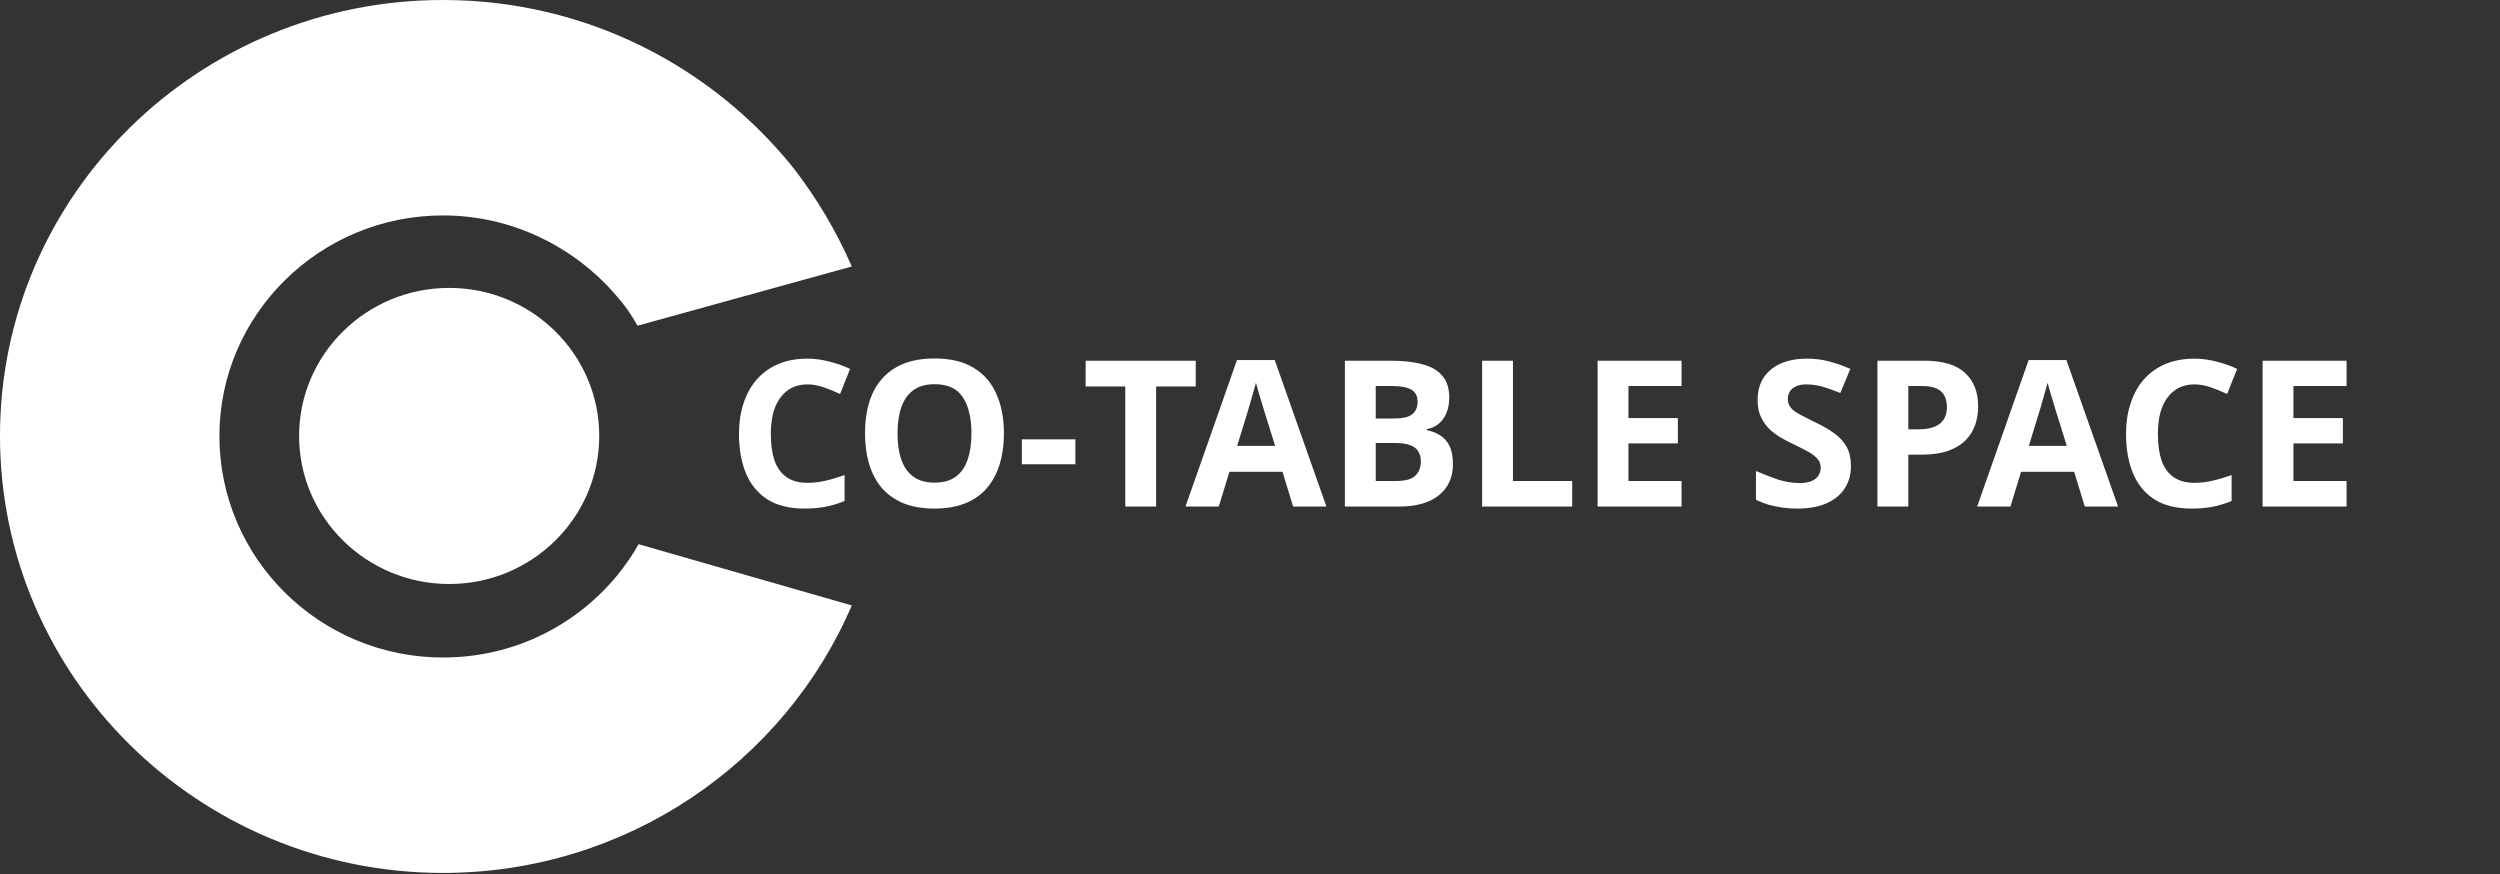 <svg width="306" height="107" viewBox="0 0 306 107" fill="none" xmlns="http://www.w3.org/2000/svg">
<rect x="0" y="0" width="306" height="107" fill="#333333" stroke="none"/>
<g clip-path="url(#clip0_17_528)">
<g clip-path="url(#clip1_17_528)">
<path d="M36.61 53.361C36.61 63.359 44.844 71.481 54.979 71.481C65.113 71.481 73.347 63.359 73.347 53.361C73.347 43.364 65.113 35.241 54.979 35.241C44.844 35.241 36.61 43.364 36.61 53.361Z" fill="white"/>
<path d="M78.161 66.608C77.401 67.982 76.514 69.232 75.501 70.482C70.434 76.605 62.833 80.479 54.219 80.479C39.144 80.479 26.856 68.357 26.856 53.361C26.856 38.49 39.144 26.368 54.219 26.368C62.706 26.368 70.307 30.242 75.374 36.116C76.388 37.24 77.275 38.49 78.035 39.865L104.257 32.617C102.357 28.243 99.95 24.244 97.163 20.62C87.156 8.123 71.701 0 54.219 0C24.323 0 0 23.869 0 53.361C0 82.853 24.323 106.847 54.219 106.847C76.641 106.847 96.023 93.351 104.257 74.106L78.161 66.608Z" fill="white"/>
</g>
</g>
<path d="M98.825 47.05C98.108 47.05 97.467 47.192 96.9 47.475C96.35 47.758 95.883 48.167 95.5 48.7C95.117 49.217 94.825 49.85 94.625 50.6C94.442 51.35 94.35 52.192 94.35 53.125C94.35 54.392 94.5 55.475 94.8 56.375C95.117 57.258 95.608 57.933 96.275 58.4C96.942 58.867 97.792 59.1 98.825 59.1C99.558 59.1 100.283 59.017 101 58.85C101.733 58.683 102.525 58.45 103.375 58.15V61.325C102.592 61.642 101.817 61.875 101.05 62.025C100.283 62.175 99.425 62.25 98.475 62.25C96.642 62.25 95.125 61.875 93.925 61.125C92.742 60.358 91.867 59.292 91.3 57.925C90.733 56.542 90.45 54.933 90.45 53.1C90.45 51.75 90.633 50.517 91 49.4C91.367 48.267 91.9 47.292 92.6 46.475C93.317 45.658 94.192 45.025 95.225 44.575C96.275 44.125 97.475 43.9 98.825 43.9C99.708 43.9 100.592 44.017 101.475 44.25C102.375 44.467 103.233 44.767 104.05 45.15L102.825 48.225C102.158 47.908 101.483 47.633 100.8 47.4C100.133 47.167 99.475 47.05 98.825 47.05ZM122.88 53.05C122.88 54.433 122.705 55.692 122.355 56.825C122.021 57.942 121.505 58.908 120.805 59.725C120.121 60.542 119.238 61.167 118.155 61.6C117.088 62.033 115.83 62.25 114.38 62.25C112.93 62.25 111.663 62.033 110.58 61.6C109.513 61.15 108.63 60.525 107.93 59.725C107.246 58.908 106.73 57.933 106.38 56.8C106.046 55.667 105.88 54.408 105.88 53.025C105.88 51.175 106.18 49.567 106.78 48.2C107.396 46.833 108.33 45.775 109.58 45.025C110.846 44.258 112.455 43.875 114.405 43.875C116.338 43.875 117.93 44.258 119.18 45.025C120.43 45.775 121.355 46.842 121.955 48.225C122.571 49.592 122.88 51.2 122.88 53.05ZM109.855 53.05C109.855 54.3 110.013 55.375 110.33 56.275C110.646 57.175 111.138 57.867 111.805 58.35C112.471 58.833 113.33 59.075 114.38 59.075C115.463 59.075 116.33 58.833 116.98 58.35C117.646 57.867 118.13 57.175 118.43 56.275C118.746 55.375 118.905 54.3 118.905 53.05C118.905 51.167 118.555 49.692 117.855 48.625C117.155 47.558 116.005 47.025 114.405 47.025C113.338 47.025 112.471 47.267 111.805 47.75C111.138 48.233 110.646 48.925 110.33 49.825C110.013 50.725 109.855 51.8 109.855 53.05ZM125.077 56.825V53.775H131.627V56.825H125.077ZM141.509 62H137.734V47.3H132.884V44.15H146.359V47.3H141.509V62ZM158.279 62L156.979 57.75H150.479L149.179 62H145.104L151.404 44.075H156.029L162.354 62H158.279ZM154.779 50.425C154.695 50.142 154.587 49.783 154.454 49.35C154.32 48.917 154.187 48.475 154.054 48.025C153.92 47.575 153.812 47.183 153.729 46.85C153.645 47.183 153.529 47.6 153.379 48.1C153.245 48.583 153.112 49.05 152.979 49.5C152.862 49.933 152.77 50.242 152.704 50.425L151.429 54.575H156.079L154.779 50.425ZM170.164 44.15C171.748 44.15 173.073 44.3 174.139 44.6C175.223 44.883 176.031 45.358 176.564 46.025C177.114 46.675 177.389 47.558 177.389 48.675C177.389 49.342 177.281 49.95 177.064 50.5C176.848 51.05 176.531 51.5 176.114 51.85C175.714 52.2 175.223 52.425 174.639 52.525V52.65C175.239 52.767 175.781 52.975 176.264 53.275C176.748 53.575 177.131 54.008 177.414 54.575C177.698 55.142 177.839 55.892 177.839 56.825C177.839 57.908 177.573 58.842 177.039 59.625C176.523 60.392 175.773 60.983 174.789 61.4C173.806 61.8 172.639 62 171.289 62H164.614V44.15H170.164ZM170.589 51.225C171.689 51.225 172.448 51.05 172.864 50.7C173.298 50.35 173.514 49.842 173.514 49.175C173.514 48.492 173.264 48 172.764 47.7C172.264 47.4 171.473 47.25 170.389 47.25H168.389V51.225H170.589ZM168.389 54.225V58.875H170.864C171.998 58.875 172.789 58.658 173.239 58.225C173.689 57.775 173.914 57.183 173.914 56.45C173.914 56 173.814 55.608 173.614 55.275C173.431 54.942 173.106 54.683 172.639 54.5C172.173 54.317 171.539 54.225 170.739 54.225H168.389ZM181.411 62V44.15H185.186V58.875H192.436V62H181.411ZM205.822 62H195.547V44.15H205.822V47.25H199.322V51.175H205.372V54.275H199.322V58.875H205.822V62ZM226.555 57.05C226.555 58.1 226.297 59.017 225.78 59.8C225.264 60.583 224.514 61.192 223.53 61.625C222.564 62.042 221.38 62.25 219.98 62.25C219.364 62.25 218.755 62.208 218.155 62.125C217.572 62.042 217.005 61.925 216.455 61.775C215.922 61.608 215.414 61.408 214.93 61.175V57.65C215.78 58.017 216.655 58.358 217.555 58.675C218.472 58.975 219.38 59.125 220.28 59.125C220.897 59.125 221.389 59.042 221.755 58.875C222.139 58.708 222.414 58.483 222.58 58.2C222.764 57.917 222.855 57.592 222.855 57.225C222.855 56.775 222.697 56.392 222.38 56.075C222.08 55.758 221.672 55.467 221.155 55.2C220.639 54.917 220.047 54.617 219.38 54.3C218.964 54.1 218.514 53.867 218.03 53.6C217.547 53.317 217.08 52.975 216.63 52.575C216.197 52.158 215.839 51.658 215.555 51.075C215.272 50.492 215.13 49.792 215.13 48.975C215.13 47.908 215.372 47 215.855 46.25C216.355 45.483 217.055 44.9 217.955 44.5C218.872 44.1 219.947 43.9 221.18 43.9C222.114 43.9 222.997 44.008 223.83 44.225C224.68 44.442 225.564 44.75 226.48 45.15L225.255 48.1C224.439 47.767 223.705 47.508 223.055 47.325C222.405 47.142 221.739 47.05 221.055 47.05C220.589 47.05 220.189 47.125 219.855 47.275C219.522 47.425 219.264 47.633 219.08 47.9C218.914 48.167 218.83 48.483 218.83 48.85C218.83 49.267 218.955 49.625 219.205 49.925C219.455 50.208 219.83 50.483 220.33 50.75C220.83 51.017 221.455 51.333 222.205 51.7C223.122 52.133 223.897 52.583 224.53 53.05C225.18 53.517 225.68 54.067 226.03 54.7C226.38 55.333 226.555 56.117 226.555 57.05ZM235.5 44.15C237.8 44.15 239.475 44.65 240.525 45.65C241.591 46.633 242.125 47.992 242.125 49.725C242.125 50.508 242.008 51.258 241.775 51.975C241.541 52.675 241.15 53.308 240.6 53.875C240.066 54.425 239.358 54.858 238.475 55.175C237.591 55.492 236.5 55.65 235.2 55.65H233.575V62H229.8V44.15H235.5ZM235.3 47.25H233.575V52.55H234.825C235.541 52.55 236.158 52.458 236.675 52.275C237.191 52.092 237.591 51.8 237.875 51.4C238.158 51 238.3 50.483 238.3 49.85C238.3 48.967 238.058 48.317 237.575 47.9C237.091 47.467 236.333 47.25 235.3 47.25ZM255.178 62L253.878 57.75H247.378L246.078 62H242.003L248.303 44.075H252.928L259.253 62H255.178ZM251.678 50.425C251.595 50.142 251.486 49.783 251.353 49.35C251.22 48.917 251.086 48.475 250.953 48.025C250.82 47.575 250.711 47.183 250.628 46.85C250.545 47.183 250.428 47.6 250.278 48.1C250.145 48.583 250.011 49.05 249.878 49.5C249.761 49.933 249.67 50.242 249.603 50.425L248.328 54.575H252.978L251.678 50.425ZM268.6 47.05C267.884 47.05 267.242 47.192 266.675 47.475C266.125 47.758 265.659 48.167 265.275 48.7C264.892 49.217 264.6 49.85 264.4 50.6C264.217 51.35 264.125 52.192 264.125 53.125C264.125 54.392 264.275 55.475 264.575 56.375C264.892 57.258 265.384 57.933 266.05 58.4C266.717 58.867 267.567 59.1 268.6 59.1C269.334 59.1 270.059 59.017 270.775 58.85C271.509 58.683 272.3 58.45 273.15 58.15V61.325C272.367 61.642 271.592 61.875 270.825 62.025C270.059 62.175 269.2 62.25 268.25 62.25C266.417 62.25 264.9 61.875 263.7 61.125C262.517 60.358 261.642 59.292 261.075 57.925C260.509 56.542 260.225 54.933 260.225 53.1C260.225 51.75 260.409 50.517 260.775 49.4C261.142 48.267 261.675 47.292 262.375 46.475C263.092 45.658 263.967 45.025 265 44.575C266.05 44.125 267.25 43.9 268.6 43.9C269.484 43.9 270.367 44.017 271.25 44.25C272.15 44.467 273.009 44.767 273.825 45.15L272.6 48.225C271.934 47.908 271.259 47.633 270.575 47.4C269.909 47.167 269.25 47.05 268.6 47.05ZM287.218 62H276.943V44.15H287.218V47.25H280.718V51.175H286.768V54.275H280.718V58.875H287.218V62Z" fill="white"/>
<defs>
<clipPath id="clip0_17_528">
<rect width="104.257" height="106.847" fill="white"/>
</clipPath>
<clipPath id="clip1_17_528">
<rect width="104.257" height="106.847" fill="white"/>
</clipPath>
</defs>
</svg>

